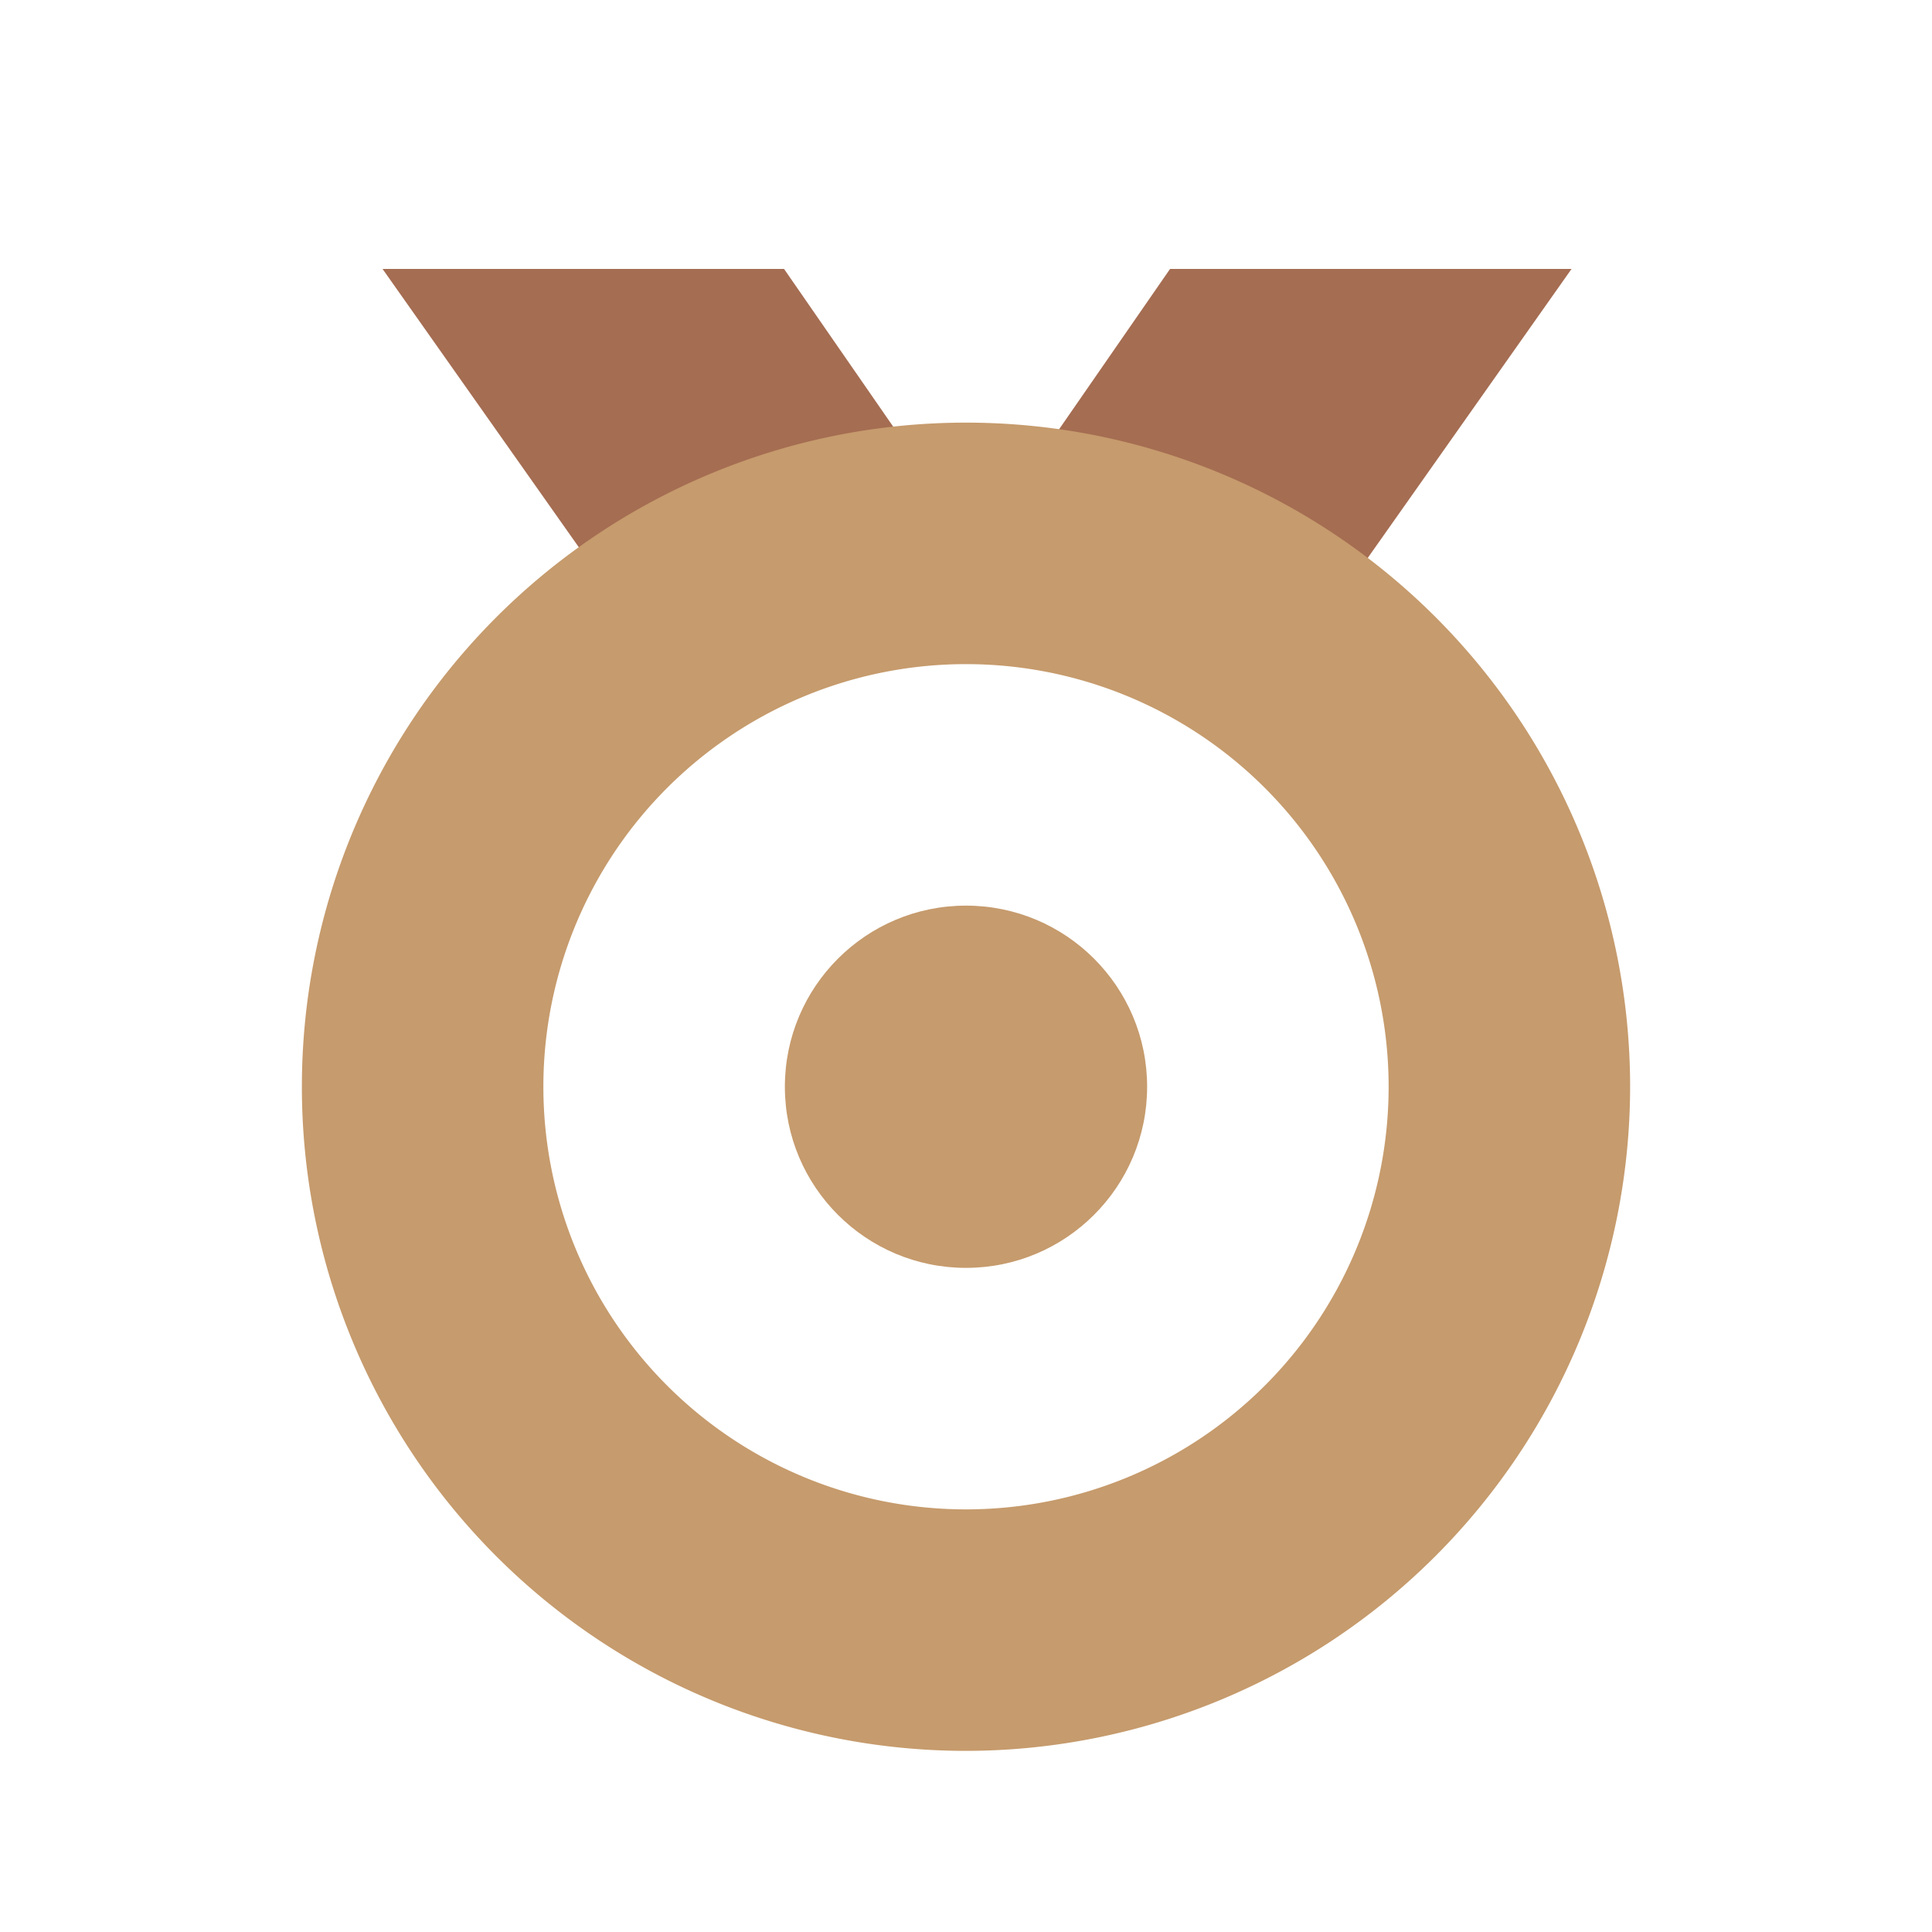 <svg xmlns="http://www.w3.org/2000/svg" width="16" height="16" viewBox="0 0 16 16">
    <defs>
        <style>
            .cls-2{fill:#a56d52}.cls-3{fill:#c69b6d}
        </style>
    </defs>
    <g id="그룹_507" data-name="그룹 507" transform="translate(-112.518 -413.384)">
        <path id="사각형_561" fill="#fff" d="M0 0H16V16H0z" data-name="사각형 561" transform="translate(112.518 413.384)"/>
        <path id="패스_69" d="M129.87 416.725h-3.329l-1.025 1.481 2.3 1.426 2.05-2.907" class="cls-2" data-name="패스 69" transform="translate(-4.333 -1.114)"/>
        <path id="패스_70" d="M117.265 416.725h3.329l1.025 1.481-2.3 1.426-2.05-2.907" class="cls-2" data-name="패스 70" transform="translate(-1.583 -1.114)"/>
        <circle id="타원_50" cx="1.5" cy="1.5" r="1.5" class="cls-3" data-name="타원 50" transform="translate(119.018 420.884)"/>
        <g id="타원_51" data-name="타원 51" transform="translate(115.017 416.884)">
            <circle id="타원_53" cx="5.5" cy="5.5" r="5.5" fill="none" data-name="타원 53"/>
            <path id="패스_80" d="M121.768 429.634a5.5 5.5 0 1 1 5.5-5.5 5.506 5.506 0 0 1-5.5 5.5zm0-9a3.5 3.5 0 1 0 3.5 3.5 3.5 3.5 0 0 0-3.5-3.5z" class="cls-3" data-name="패스 80" transform="translate(-116.267 -418.634)"/>
        </g>
    </g>
</svg>
